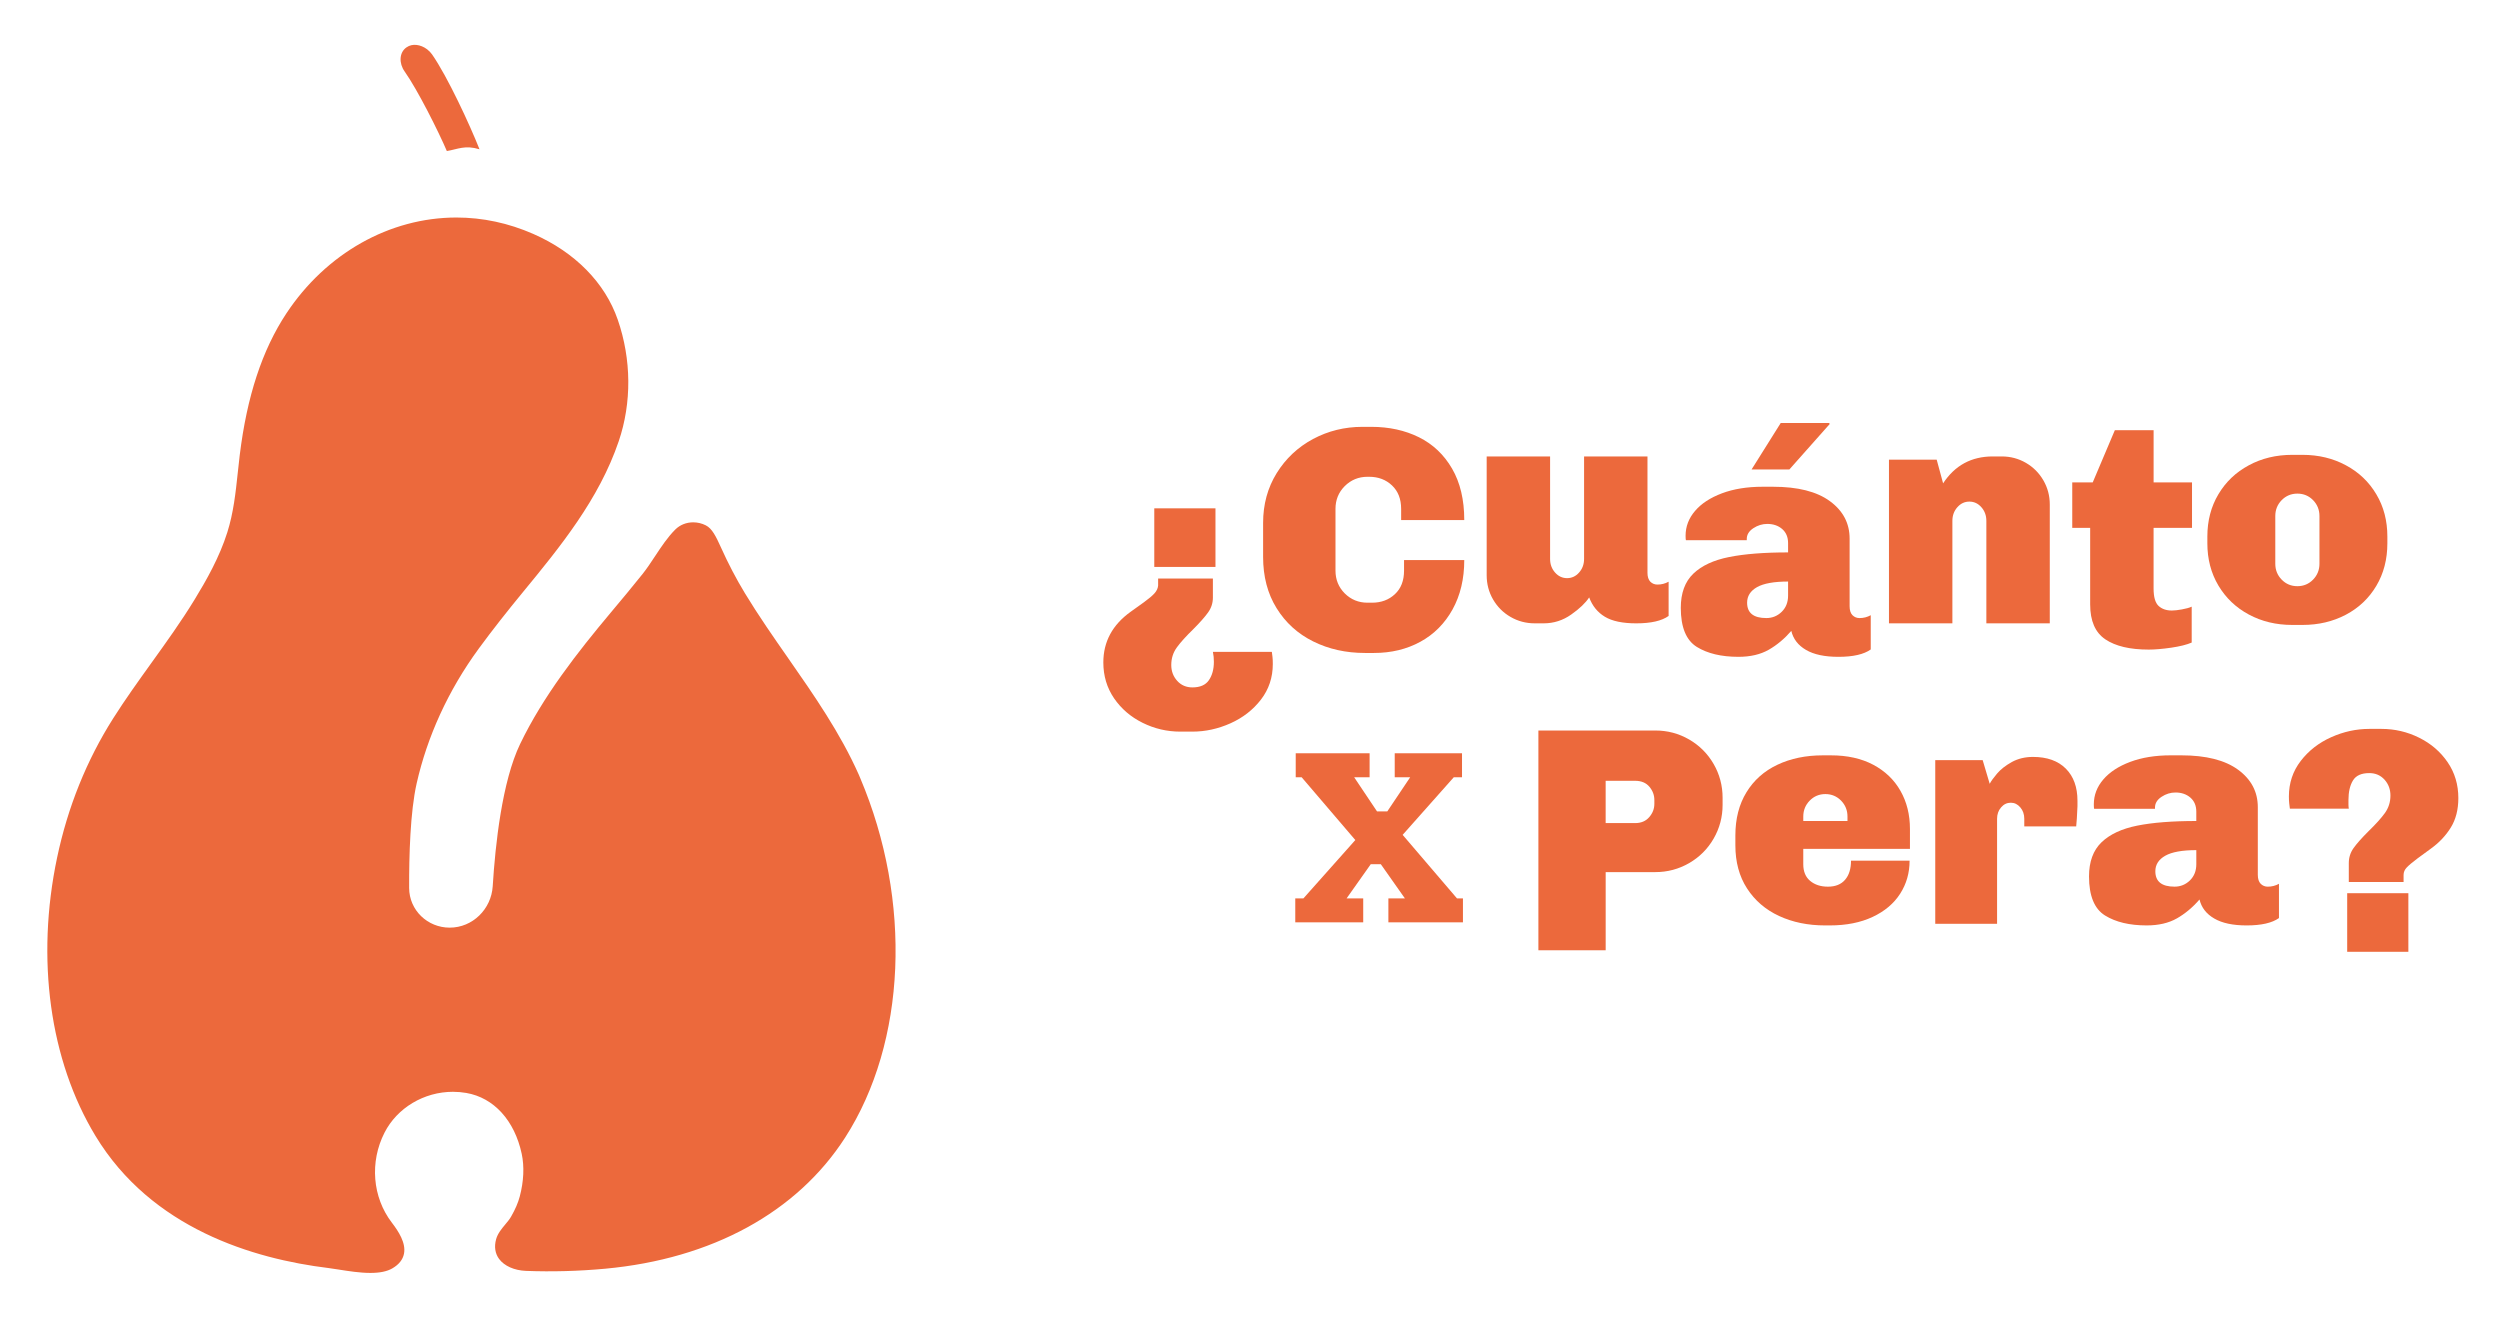<svg width="240" height="127" viewBox="0 0 240 127" fill="none" xmlns="http://www.w3.org/2000/svg">
<g filter="url(#filter0_d)">
<path d="M116.439 53.351C116.439 53.883 116.286 54.363 115.978 54.793C115.67 55.224 115.187 55.77 114.532 56.426C113.857 57.081 113.338 57.654 112.981 58.147C112.621 58.637 112.442 59.203 112.442 59.84C112.442 60.434 112.631 60.939 113.011 61.361C113.388 61.78 113.876 61.991 114.472 61.991C115.208 61.991 115.735 61.761 116.053 61.3C116.371 60.838 116.532 60.25 116.532 59.531C116.532 59.203 116.502 58.883 116.439 58.578H122.097C122.117 58.724 122.137 58.883 122.159 59.068C122.18 59.254 122.189 59.478 122.189 59.747C122.189 61.038 121.809 62.176 121.051 63.161C120.294 64.144 119.32 64.901 118.131 65.435C116.943 65.967 115.721 66.236 114.472 66.236H113.303C112.032 66.236 110.824 65.952 109.689 65.389C108.551 64.825 107.64 64.041 106.951 63.038C106.264 62.031 105.92 60.885 105.92 59.594C105.92 57.605 106.793 55.987 108.535 54.735L109.826 53.81C110.276 53.482 110.61 53.203 110.824 52.968C111.039 52.73 111.157 52.48 111.18 52.212V51.537H116.438V53.351H116.439ZM116.685 44.802V50.428H110.811V44.802H116.685Z" fill="#EC693C"/>
<path d="M136.217 37.975C137.558 38.641 138.619 39.644 139.4 40.989C140.179 42.332 140.569 43.976 140.569 45.925H134.51V44.85C134.51 43.904 134.218 43.159 133.634 42.602C133.049 42.049 132.317 41.771 131.435 41.771H131.283C130.422 41.771 129.694 42.073 129.097 42.665C128.504 43.26 128.207 43.987 128.207 44.85V50.783C128.207 51.645 128.504 52.373 129.097 52.968C129.694 53.56 130.422 53.859 131.283 53.859H131.711C132.594 53.859 133.327 53.586 133.909 53.042C134.496 52.498 134.788 51.747 134.788 50.783V49.769H140.569C140.569 51.571 140.194 53.15 139.446 54.504C138.697 55.855 137.668 56.891 136.356 57.609C135.044 58.327 133.558 58.685 131.897 58.685H131.037C129.21 58.685 127.556 58.317 126.07 57.578C124.584 56.841 123.41 55.775 122.549 54.379C121.687 52.987 121.258 51.347 121.258 49.461V46.2C121.258 44.416 121.693 42.824 122.563 41.419C123.435 40.015 124.598 38.925 126.054 38.143C127.508 37.367 129.087 36.977 130.789 36.977H131.65C133.351 36.977 134.873 37.31 136.217 37.975Z" fill="#EC693C"/>
<path d="M158.157 50.982C158.157 51.37 158.251 51.657 158.432 51.843C158.618 52.026 158.844 52.119 159.111 52.119C159.498 52.119 159.859 52.026 160.187 51.843V55.131C159.532 55.603 158.496 55.841 157.082 55.841C155.769 55.841 154.765 55.63 154.07 55.209C153.371 54.79 152.869 54.172 152.56 53.352C152.213 53.881 151.64 54.431 150.839 54.994C150.042 55.557 149.158 55.84 148.197 55.84H147.333C146.492 55.84 145.719 55.634 145.012 55.224C144.305 54.817 143.747 54.256 143.336 53.55C142.926 52.841 142.721 52.068 142.721 51.227V39.818H148.809V49.659C148.809 50.172 148.969 50.607 149.287 50.965C149.605 51.323 149.987 51.502 150.441 51.502C150.892 51.502 151.275 51.323 151.592 50.965C151.91 50.607 152.071 50.172 152.071 49.659V39.818H158.158V50.982H158.157Z" fill="#EC693C"/>
<path d="M175.67 44.111C176.931 45.034 177.563 46.233 177.563 47.707V54.199C177.563 54.587 177.655 54.874 177.838 55.06C178.023 55.242 178.248 55.335 178.515 55.335C178.903 55.335 179.264 55.242 179.591 55.06V58.348C178.933 58.819 177.9 59.056 176.486 59.056C175.172 59.056 174.136 58.836 173.379 58.394C172.619 57.951 172.15 57.344 171.966 56.565C171.308 57.322 170.585 57.927 169.797 58.377C169.008 58.827 168.038 59.055 166.892 59.055C165.25 59.055 163.918 58.738 162.893 58.103C161.87 57.466 161.356 56.215 161.356 54.352C161.356 52.938 161.756 51.846 162.555 51.076C163.355 50.307 164.497 49.775 165.984 49.477C167.469 49.178 169.362 49.031 171.656 49.031V48.138C171.656 47.566 171.468 47.115 171.089 46.785C170.708 46.458 170.232 46.296 169.66 46.296C169.187 46.296 168.741 46.431 168.32 46.707C167.9 46.986 167.69 47.329 167.69 47.74V47.862H161.848C161.827 47.803 161.816 47.656 161.816 47.431C161.816 46.551 162.119 45.754 162.725 45.049C163.327 44.342 164.188 43.779 165.307 43.358C166.424 42.938 167.722 42.728 169.196 42.728H170.212C172.591 42.728 174.409 43.187 175.67 44.111ZM168.673 52.366C168.038 52.727 167.723 53.223 167.723 53.858C167.723 54.842 168.337 55.334 169.567 55.334C170.141 55.334 170.633 55.134 171.043 54.735C171.451 54.334 171.656 53.818 171.656 53.182V51.828C170.304 51.828 169.31 52.008 168.673 52.366ZM175.656 36.701L171.781 41.066H168.153L170.951 36.606H175.592L175.656 36.701Z" fill="#EC693C"/>
<path d="M194.488 40.434C195.194 40.844 195.752 41.403 196.163 42.111C196.572 42.817 196.779 43.592 196.779 44.431V55.84H190.69V46C190.69 45.487 190.53 45.052 190.212 44.693C189.894 44.333 189.511 44.154 189.061 44.154C188.608 44.154 188.225 44.333 187.907 44.693C187.589 45.052 187.429 45.487 187.429 46V55.84H181.341V40.127H185.922L186.538 42.402C187.667 40.679 189.254 39.818 191.305 39.818H192.166C193.007 39.818 193.781 40.024 194.488 40.434Z" fill="#EC693C"/>
<path d="M206.744 42.311H210.433V46.677H206.744V52.487C206.744 53.309 206.902 53.866 207.22 54.165C207.538 54.461 207.964 54.611 208.497 54.611C208.743 54.611 209.067 54.575 209.465 54.503C209.866 54.43 210.179 54.345 210.403 54.24V57.686C209.934 57.891 209.275 58.054 208.437 58.178C207.597 58.299 206.877 58.361 206.283 58.361C204.478 58.361 203.089 58.034 202.115 57.378C201.141 56.724 200.656 55.606 200.656 54.025V46.677H198.936V42.311H200.902L203.025 37.299H206.746V42.311H206.744Z" fill="#EC693C"/>
<path d="M225.206 40.668C226.448 41.333 227.421 42.259 228.126 43.45C228.835 44.636 229.187 45.991 229.187 47.509V48.155C229.187 49.691 228.834 51.053 228.126 52.243C227.42 53.432 226.448 54.355 225.206 55.011C223.965 55.667 222.576 55.994 221.04 55.994H220.056C218.517 55.994 217.128 55.663 215.889 54.995C214.647 54.331 213.674 53.399 212.967 52.213C212.259 51.022 211.906 49.671 211.906 48.154V47.508C211.906 45.99 212.259 44.635 212.967 43.449C213.675 42.258 214.647 41.332 215.889 40.667C217.128 39.997 218.517 39.665 220.056 39.665H221.04C222.576 39.666 223.965 39.998 225.206 40.668ZM219.041 44.015C218.629 44.436 218.428 44.946 218.428 45.539V50.12C218.428 50.717 218.629 51.221 219.041 51.644C219.449 52.063 219.954 52.274 220.547 52.274C221.144 52.274 221.646 52.063 222.056 51.644C222.464 51.222 222.668 50.717 222.668 50.12V45.539C222.668 44.946 222.464 44.436 222.056 44.015C221.646 43.598 221.144 43.387 220.547 43.387C219.954 43.388 219.449 43.598 219.041 44.015Z" fill="#EC693C"/>
<path d="M162.155 66.989C163.148 67.565 163.935 68.351 164.508 69.342C165.082 70.337 165.369 71.42 165.369 72.587V73.263C165.369 74.432 165.081 75.513 164.508 76.508C163.935 77.503 163.148 78.285 162.155 78.86C161.159 79.434 160.078 79.722 158.913 79.722H154.145V87.224H147.686V66.129H158.913C160.078 66.128 161.159 66.415 162.155 66.989ZM154.144 75.017H156.973C157.548 75.017 157.998 74.826 158.326 74.446C158.654 74.069 158.818 73.643 158.818 73.169V72.802C158.818 72.329 158.659 71.904 158.34 71.526C158.023 71.149 157.568 70.957 156.972 70.957H154.143V75.017H154.144Z" fill="#EC693C"/>
<path d="M179.834 69.417C180.97 70.022 181.844 70.86 182.447 71.926C183.053 72.99 183.355 74.212 183.355 75.583V77.49H173.114V78.967C173.114 79.663 173.335 80.199 173.775 80.566C174.216 80.934 174.783 81.12 175.483 81.12C176.2 81.12 176.748 80.9 177.127 80.459C177.507 80.018 177.697 79.408 177.697 78.627H183.321C183.321 79.799 183.019 80.854 182.416 81.795C181.81 82.74 180.93 83.482 179.77 84.025C178.612 84.568 177.244 84.84 175.666 84.84H175.203C173.563 84.84 172.094 84.537 170.792 83.934C169.49 83.33 168.463 82.446 167.716 81.29C166.967 80.132 166.596 78.753 166.596 77.153V76.201C166.596 74.601 166.948 73.222 167.657 72.064C168.362 70.905 169.351 70.024 170.625 69.419C171.893 68.816 173.35 68.513 174.989 68.513H175.76C177.337 68.511 178.697 68.814 179.834 69.417ZM173.732 72.86C173.321 73.281 173.115 73.79 173.115 74.384V74.815H177.358V74.384C177.358 73.79 177.155 73.282 176.744 72.86C176.334 72.443 175.832 72.231 175.238 72.231C174.642 72.232 174.139 72.443 173.732 72.86Z" fill="#EC693C"/>
<path d="M198.315 69.785C199.065 70.537 199.437 71.564 199.437 72.878V73.398L199.377 74.568L199.315 75.335H194.331V74.599C194.331 74.169 194.204 73.804 193.95 73.508C193.692 73.207 193.391 73.061 193.041 73.061C192.673 73.061 192.361 73.207 192.105 73.508C191.848 73.803 191.719 74.169 191.719 74.599V84.685H185.784V68.972H190.336L191.012 71.246C191.136 71 191.372 70.673 191.719 70.263C192.067 69.853 192.541 69.485 193.133 69.155C193.729 68.829 194.405 68.664 195.163 68.664C196.516 68.663 197.568 69.039 198.315 69.785Z" fill="#EC693C"/>
<path d="M214.858 69.895C216.12 70.818 216.75 72.017 216.75 73.492V79.984C216.75 80.371 216.844 80.659 217.027 80.844C217.212 81.027 217.437 81.12 217.704 81.12C218.093 81.12 218.453 81.027 218.781 80.844V84.133C218.121 84.604 217.088 84.841 215.675 84.841C214.361 84.841 213.326 84.621 212.57 84.178C211.809 83.737 211.338 83.129 211.153 82.35C210.499 83.107 209.774 83.712 208.986 84.163C208.198 84.613 207.228 84.84 206.08 84.84C204.439 84.84 203.109 84.522 202.082 83.886C201.059 83.25 200.546 81.999 200.546 80.136C200.546 78.722 200.947 77.631 201.745 76.861C202.545 76.092 203.685 75.559 205.172 75.261C206.659 74.963 208.55 74.816 210.845 74.816V73.922C210.845 73.352 210.658 72.9 210.278 72.571C209.896 72.243 209.421 72.08 208.849 72.08C208.376 72.08 207.931 72.215 207.51 72.493C207.09 72.771 206.879 73.114 206.879 73.525V73.647H201.038C201.016 73.587 201.007 73.441 201.007 73.216C201.007 72.336 201.309 71.539 201.914 70.834C202.516 70.125 203.378 69.563 204.496 69.142C205.612 68.723 206.911 68.512 208.385 68.512H209.402C211.78 68.512 213.599 68.972 214.858 69.895ZM207.864 78.151C207.228 78.511 206.913 79.007 206.913 79.642C206.913 80.627 207.525 81.119 208.758 81.119C209.33 81.119 209.823 80.918 210.233 80.52C210.64 80.119 210.846 79.604 210.846 78.967V77.612C209.495 77.612 208.499 77.792 207.864 78.151Z" fill="#EC693C"/>
<path d="M232.235 66.819C233.374 67.383 234.284 68.166 234.972 69.173C235.658 70.175 236.001 71.325 236.001 72.615C236.001 73.723 235.76 74.666 235.277 75.445C234.796 76.224 234.156 76.9 233.356 77.475L232.097 78.397C231.603 78.766 231.257 79.057 231.052 79.272C230.846 79.486 230.743 79.727 230.743 79.995V80.67H225.485V78.857C225.485 78.325 225.638 77.839 225.946 77.41C226.253 76.979 226.735 76.438 227.392 75.783C228.067 75.127 228.586 74.552 228.943 74.061C229.301 73.566 229.482 73.006 229.482 72.37C229.482 71.773 229.291 71.267 228.914 70.846C228.533 70.428 228.046 70.217 227.453 70.217C226.693 70.217 226.171 70.452 225.885 70.924C225.597 71.394 225.452 72.02 225.452 72.799V73.231C225.452 73.393 225.466 73.525 225.485 73.632H219.828C219.807 73.487 219.784 73.321 219.766 73.136C219.745 72.953 219.734 72.728 219.734 72.46C219.734 71.169 220.113 70.033 220.873 69.047C221.631 68.063 222.606 67.305 223.793 66.773C224.982 66.24 226.201 65.974 227.453 65.974H228.62C229.892 65.974 231.095 66.254 232.235 66.819ZM231.203 81.75V87.374H225.33V81.75H231.203Z" fill="#EC693C"/>
<path d="M133.285 84.544H140.443V82.245H139.87L134.654 76.146L139.563 70.617H140.353V68.311H133.893V70.617H135.377L133.181 73.894H132.194L130 70.617H131.482V68.311H124.389V70.617H124.959L130.111 76.644L125.129 82.245H124.346V84.544H130.869V82.245H129.273L131.594 78.962H132.558L134.87 82.245H133.285V84.544Z" fill="#EC693C"/>
</g>
<g filter="url(#filter1_d)">
<path d="M82.456 70.398C82.498 70.499 82.541 70.6 82.584 70.701C87.588 82.508 87.017 96.054 81.131 105.209C76.519 112.377 68.342 116.847 58.104 117.796C55.564 118.031 52.997 118.101 50.492 118.005C49.376 117.962 48.411 117.533 47.912 116.857C47.527 116.335 47.429 115.681 47.627 114.966C47.779 114.417 48.144 113.979 48.497 113.556C48.713 113.298 48.919 113.052 49.066 112.793C49.473 112.082 49.735 111.47 49.895 110.869C50.281 109.41 50.346 107.99 50.084 106.764C49.398 103.565 47.41 101.381 44.766 100.923C44.343 100.85 43.91 100.813 43.48 100.813C40.706 100.813 38.128 102.352 36.914 104.734C35.478 107.548 35.752 110.938 37.614 113.369C38.266 114.22 38.988 115.331 38.782 116.363C38.669 116.928 38.292 117.4 37.662 117.765C37.157 118.058 36.469 118.201 35.558 118.201C34.554 118.201 33.437 118.024 32.54 117.882L32.498 117.875C32.145 117.819 31.82 117.768 31.539 117.733C24.302 116.849 14.545 113.929 9.163 105.043C4.774 97.796 3.432 88.059 5.482 78.33C6.502 73.484 8.315 68.986 10.87 64.958C12.016 63.15 13.283 61.385 14.51 59.676L14.553 59.616C15.955 57.664 17.405 55.647 18.676 53.567C19.811 51.711 21.073 49.49 21.825 47.097C22.418 45.208 22.618 43.332 22.83 41.347L22.834 41.312C22.891 40.773 22.949 40.233 23.015 39.69C23.706 34.052 25.168 29.605 27.485 26.097C31.298 20.325 37.404 16.882 43.82 16.882C46.336 16.882 48.814 17.413 51.189 18.454C55.199 20.213 58.083 23.145 59.307 26.697C60.621 30.508 60.654 34.66 59.398 38.359C57.506 43.93 53.779 48.495 50.175 52.876C48.759 54.597 47.295 56.444 45.966 58.259C43.017 62.287 41.01 66.733 39.998 71.21C39.381 73.939 39.266 78.178 39.278 81.246C39.286 83.379 41.039 85.054 43.172 85.054C45.371 85.054 47.165 83.275 47.301 81.079C47.547 77.083 48.201 71.014 49.936 67.414C52.155 62.808 55.451 58.606 58.639 54.802C59.649 53.596 60.694 52.35 61.688 51.101C62.1 50.585 62.479 50.011 62.879 49.403L62.881 49.401C63.479 48.496 64.097 47.559 64.831 46.831C65.278 46.388 65.888 46.144 66.549 46.144C66.967 46.144 67.385 46.244 67.757 46.433C68.36 46.738 68.726 47.476 69.217 48.565C69.91 50.107 70.682 51.581 71.51 52.946C72.807 55.086 74.265 57.179 75.678 59.204L75.693 59.226C78.138 62.736 80.667 66.365 82.445 70.371C82.449 70.38 82.452 70.389 82.456 70.398Z" fill="#EC693C"/>
</g>
<g filter="url(#filter2_d)">
<path d="M42.897 10.5C43.947 10.326 44.64 9.905 46.032 10.331C45.114 8.007 42.971 3.371 41.477 1.222C41.347 1.039 41.191 0.884 41.026 0.753C41.014 0.747 41.007 0.736 41 0.731C40.379 0.26 39.58 0.155 39.041 0.538C39.031 0.541 39.023 0.549 39.014 0.554C38.318 1.043 38.284 2.08 38.848 2.867C40.096 4.637 42.09 8.614 42.897 10.5Z" fill="#EC693C"/>
</g>
<defs>
<filter id="filter0_d" x="101.92" y="36.606" width="138.081" height="58.768" filterUnits="userSpaceOnUse" color-interpolation-filters="sRGB">
<feFlood flood-opacity="0" result="BackgroundImageFix"/>
<feColorMatrix in="SourceAlpha" type="matrix" values="0 0 0 0 0 0 0 0 0 0 0 0 0 0 0 0 0 0 127 0"/>
<feOffset dy="4"/>
<feGaussianBlur stdDeviation="2"/>
<feColorMatrix type="matrix" values="0 0 0 0 0.554 0 0 0 0 0.55 0 0 0 0 0.55 0 0 0 0.25 0"/>
<feBlend mode="normal" in2="BackgroundImageFix" result="effect1_dropShadow"/>
<feBlend mode="normal" in="SourceGraphic" in2="effect1_dropShadow" result="shape"/>
</filter>
<filter id="filter1_d" x="0.543" y="16.882" width="89.434" height="109.319" filterUnits="userSpaceOnUse" color-interpolation-filters="sRGB">
<feFlood flood-opacity="0" result="BackgroundImageFix"/>
<feColorMatrix in="SourceAlpha" type="matrix" values="0 0 0 0 0 0 0 0 0 0 0 0 0 0 0 0 0 0 127 0"/>
<feOffset dy="4"/>
<feGaussianBlur stdDeviation="2"/>
<feColorMatrix type="matrix" values="0 0 0 0 0.554 0 0 0 0 0.55 0 0 0 0 0.55 0 0 0 0.25 0"/>
<feBlend mode="normal" in2="BackgroundImageFix" result="effect1_dropShadow"/>
<feBlend mode="normal" in="SourceGraphic" in2="effect1_dropShadow" result="shape"/>
</filter>
<filter id="filter2_d" x="34.455" y="0.305" width="15.576" height="18.195" filterUnits="userSpaceOnUse" color-interpolation-filters="sRGB">
<feFlood flood-opacity="0" result="BackgroundImageFix"/>
<feColorMatrix in="SourceAlpha" type="matrix" values="0 0 0 0 0 0 0 0 0 0 0 0 0 0 0 0 0 0 127 0"/>
<feOffset dy="4"/>
<feGaussianBlur stdDeviation="2"/>
<feColorMatrix type="matrix" values="0 0 0 0 0.554 0 0 0 0 0.55 0 0 0 0 0.55 0 0 0 0.25 0"/>
<feBlend mode="normal" in2="BackgroundImageFix" result="effect1_dropShadow"/>
<feBlend mode="normal" in="SourceGraphic" in2="effect1_dropShadow" result="shape"/>
</filter>
</defs>
</svg>
